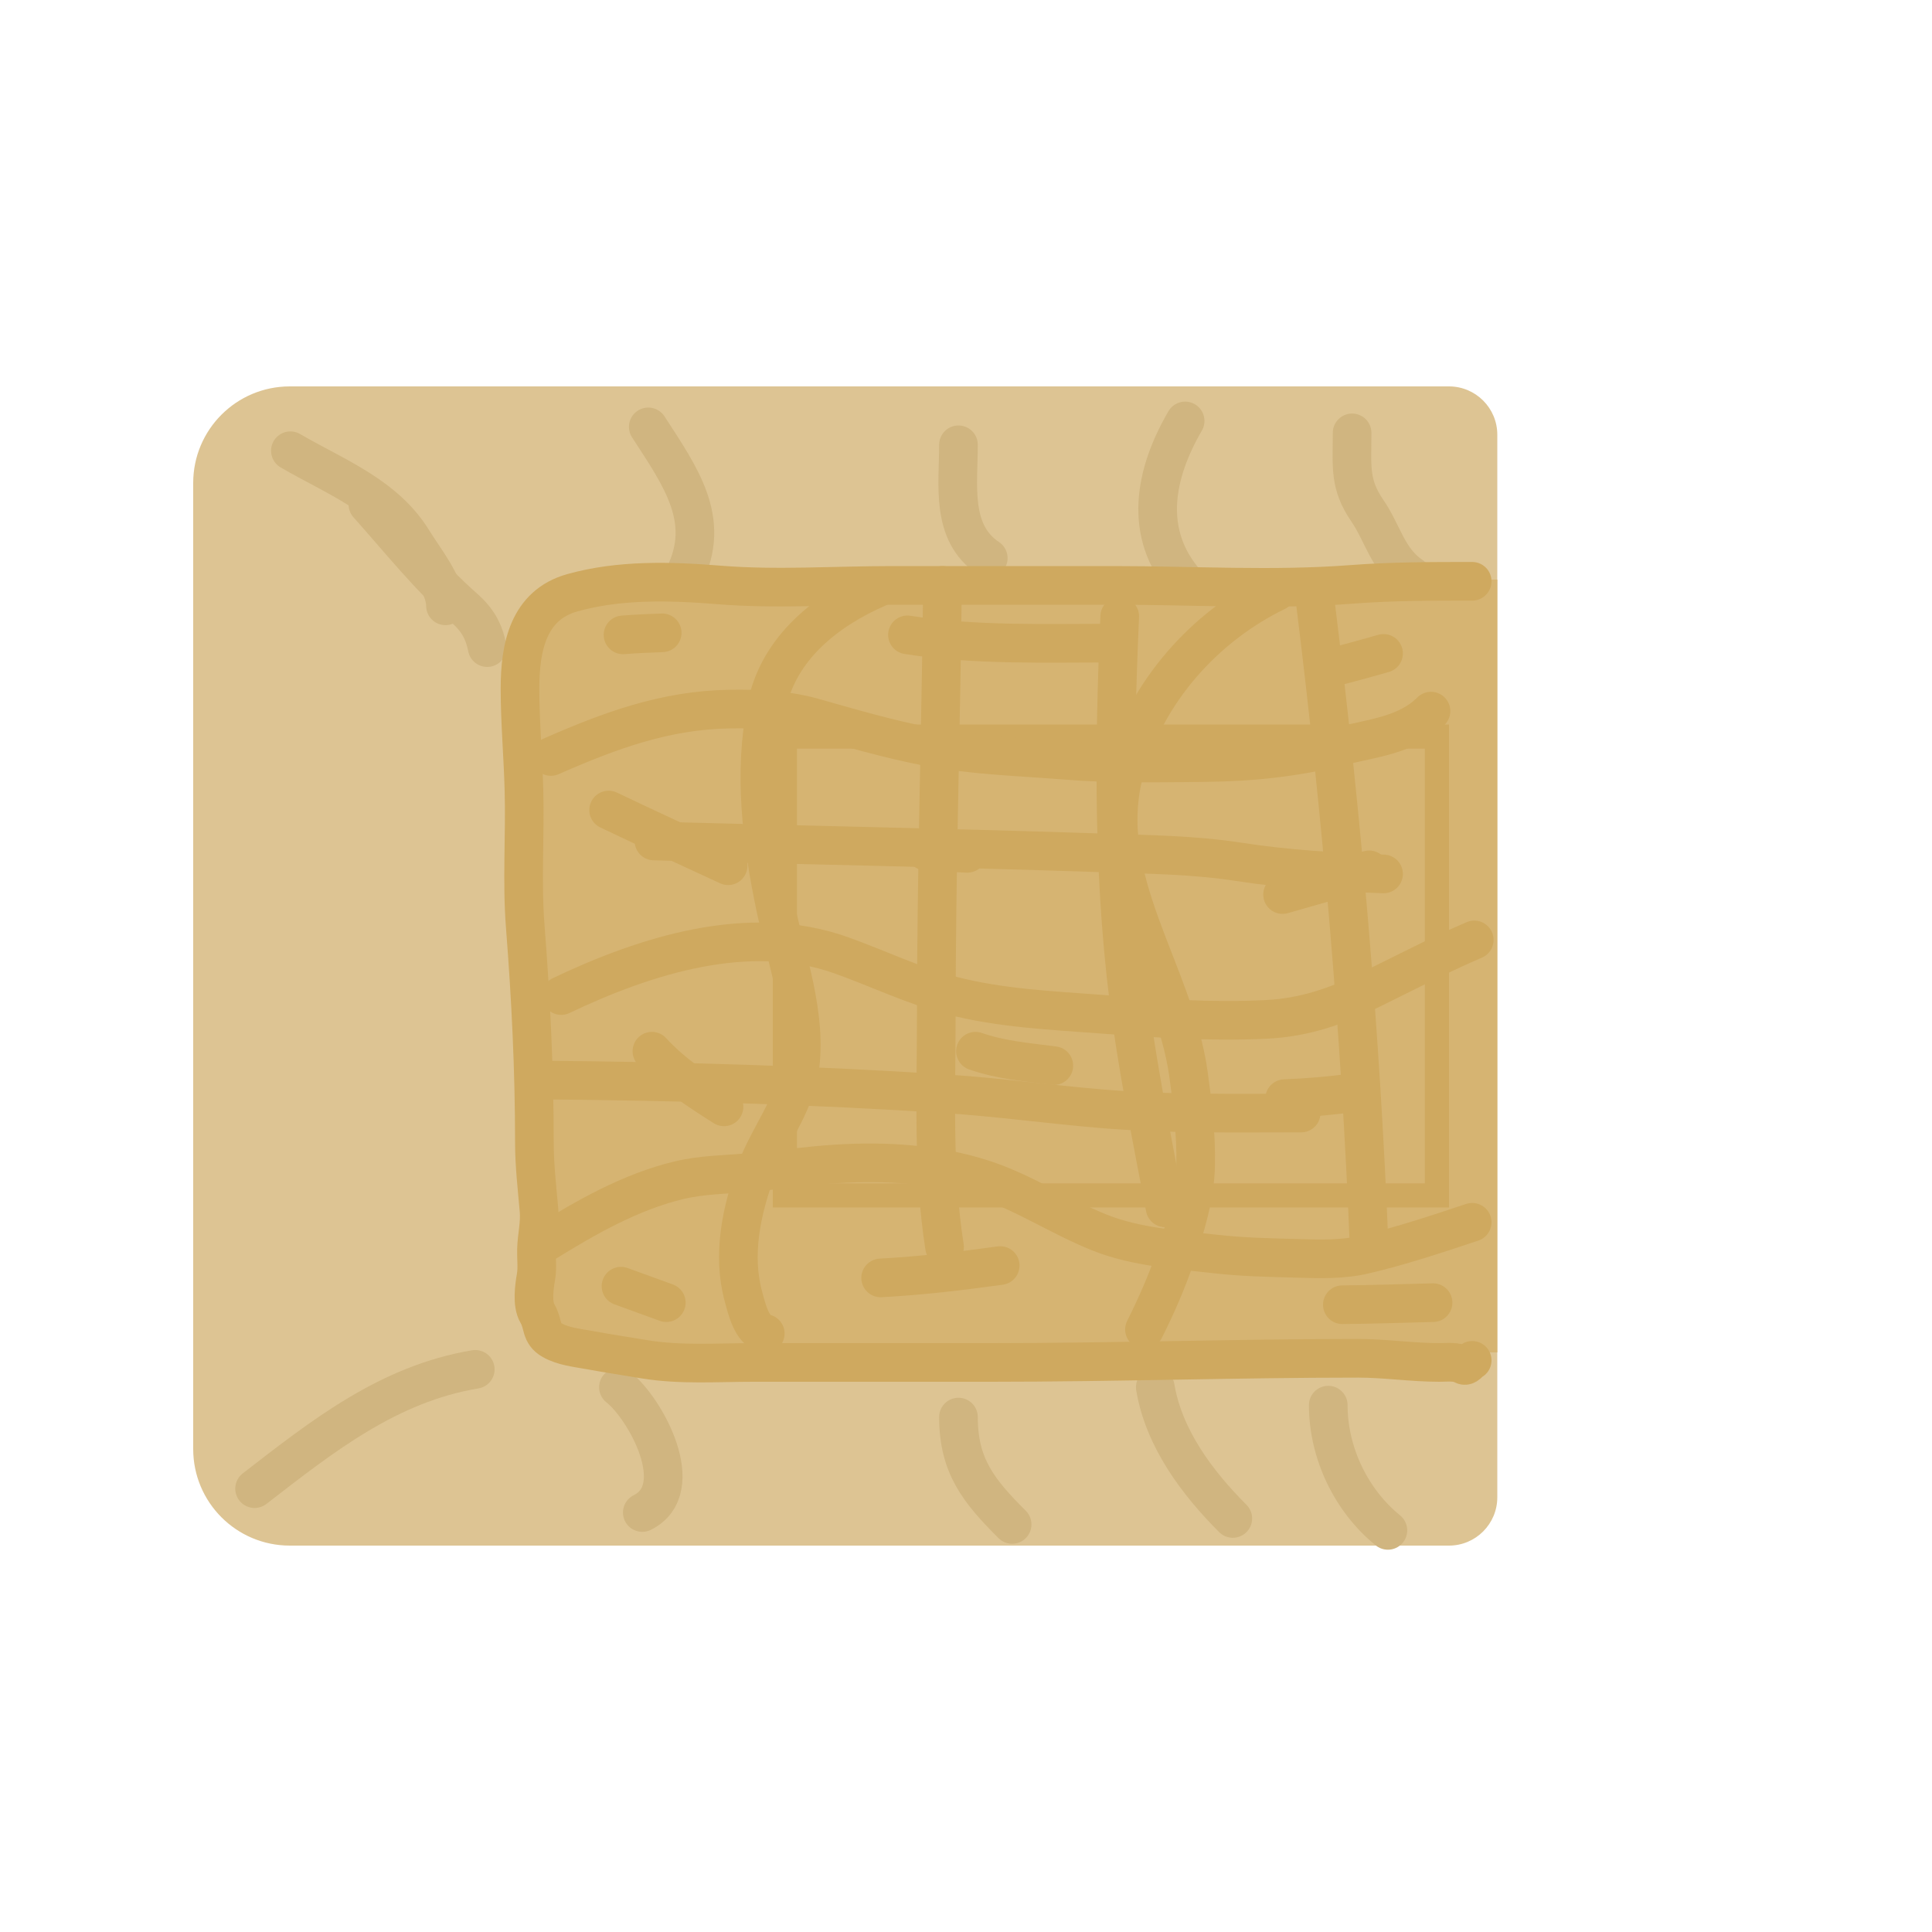<svg width="40" height="40" viewBox="0 0 40 40" fill="none" xmlns="http://www.w3.org/2000/svg">
<path d="M4 10C4 8.895 4.895 8 6 8H30C30.552 8 31 8.448 31 9V31C31 31.552 30.552 32 30 32H6C4.895 32 4 31.105 4 30V10Z" fill="#DDC493"/>
<path d="M11 13C11 12.448 11.448 12 12 12H31V28H12C11.448 28 11 27.552 11 27V13Z" fill="#D6B472"/>
<path d="M6.012 9.332C6.945 9.875 7.973 10.254 8.551 11.198C8.771 11.56 9.223 12.111 9.223 12.543" stroke="#D0B580" stroke-width="0.8" stroke-linecap="round"/>
<path d="M5.271 30.821C6.69 29.722 8.049 28.649 9.84 28.351" stroke="#D0B580" stroke-width="0.8" stroke-linecap="round"/>
<path d="M27.994 8.962C27.994 9.661 27.93 10.021 28.31 10.574C28.634 11.046 28.729 11.592 29.23 11.926" stroke="#D0B580" stroke-width="0.8" stroke-linecap="round"/>
<path d="M24.537 8.715C23.892 9.824 23.672 11.041 24.537 12.049" stroke="#D0B580" stroke-width="0.8" stroke-linecap="round"/>
<path d="M19.844 9.209C19.844 10.034 19.675 11.031 20.461 11.555" stroke="#D0B580" stroke-width="0.8" stroke-linecap="round"/>
<path d="M28.735 31.685C27.97 31.064 27.5 30.076 27.5 29.092" stroke="#D0B580" stroke-width="0.8" stroke-linecap="round"/>
<path d="M25.524 31.438C24.787 30.701 24.095 29.778 23.919 28.721" stroke="#D0B580" stroke-width="0.8" stroke-linecap="round"/>
<path d="M20.955 31.562C20.263 30.87 19.844 30.353 19.844 29.339" stroke="#D0B580" stroke-width="0.8" stroke-linecap="round"/>
<path d="M7.617 10.444C8.263 11.166 8.879 11.944 9.607 12.584C9.882 12.826 10.018 13.06 10.087 13.408" stroke="#D0B580" stroke-width="0.8" stroke-linecap="round"/>
<path d="M13.422 8.838C14.091 9.872 14.743 10.766 14.163 11.926" stroke="#D0B580" stroke-width="0.8" stroke-linecap="round"/>
<path d="M12.804 28.721C13.361 29.16 14.28 30.824 13.298 31.315" stroke="#D0B580" stroke-width="0.8" stroke-linecap="round"/>
<rect x="16.25" y="15.25" width="13.5" height="9.5" stroke="#CFA95F" stroke-width="0.5"/>
<path d="M11.406 15.662C12.619 15.129 13.778 14.699 15.113 14.681C15.707 14.672 16.291 14.697 16.865 14.861C17.645 15.083 18.402 15.303 19.201 15.458C20.14 15.64 21.123 15.665 22.076 15.742C23.028 15.819 23.991 15.797 24.945 15.788C25.913 15.778 26.812 15.684 27.749 15.449C28.406 15.283 29.128 15.222 29.627 14.723" stroke="#CFA95F" stroke-width="0.8" stroke-linecap="round"/>
<path d="M11.619 20.612C13.363 19.782 15.502 19.097 17.413 19.777C18.182 20.051 18.909 20.407 19.703 20.612C20.709 20.872 21.748 20.919 22.78 20.996C23.922 21.081 25.077 21.163 26.223 21.105C27.015 21.065 27.684 20.831 28.389 20.484C29.097 20.136 29.799 19.77 30.523 19.46" stroke="#CFA95F" stroke-width="0.8" stroke-linecap="round"/>
<path d="M11.278 25.733C12.143 25.199 13.058 24.675 14.056 24.436C14.53 24.322 15.024 24.318 15.507 24.277C16.114 24.226 16.717 24.134 17.325 24.097C18.336 24.035 19.378 24.097 20.348 24.41C21.184 24.68 21.947 25.192 22.766 25.519C23.521 25.82 24.365 25.872 25.165 25.963C25.728 26.027 26.292 26.037 26.858 26.053C27.33 26.066 27.788 26.083 28.252 25.974C28.994 25.801 29.757 25.547 30.48 25.306" stroke="#CFA95F" stroke-width="0.8" stroke-linecap="round"/>
<path d="M26.427 12.248C24.933 12.972 23.723 14.338 23.285 15.949C22.676 18.195 24.307 20.096 24.606 22.236C24.691 22.848 24.766 23.485 24.755 24.104C24.744 24.771 24.543 25.405 24.331 26.031C24.155 26.547 23.938 27.04 23.695 27.525" stroke="#CFA95F" stroke-width="0.8" stroke-linecap="round"/>
<path d="M18.191 12.163C17.116 12.629 16.121 13.408 15.874 14.617C15.593 15.996 15.77 17.424 16.057 18.789C16.281 19.852 16.721 21.046 16.552 22.153C16.441 22.883 15.909 23.544 15.656 24.23C15.35 25.062 15.155 25.98 15.393 26.847C15.458 27.083 15.562 27.554 15.844 27.61" stroke="#CFA95F" stroke-width="0.8" stroke-linecap="round"/>
<path d="M18.788 13.144C20.186 13.365 21.642 13.315 23.055 13.315" stroke="#CFA95F" stroke-width="0.8" stroke-linecap="round"/>
<path d="M12.899 13.144C13.17 13.122 13.439 13.112 13.71 13.102" stroke="#CFA95F" stroke-width="0.8" stroke-linecap="round"/>
<path d="M12.601 16.771C13.422 17.163 14.249 17.542 15.075 17.924" stroke="#CFA95F" stroke-width="0.8" stroke-linecap="round"/>
<path d="M13.497 21.764C13.929 22.236 14.454 22.577 14.99 22.916" stroke="#CFA95F" stroke-width="0.8" stroke-linecap="round"/>
<path d="M12.857 26.629L13.795 26.97" stroke="#CFA95F" stroke-width="0.8" stroke-linecap="round"/>
<path d="M18.233 26.458C19.075 26.412 19.879 26.317 20.708 26.202" stroke="#CFA95F" stroke-width="0.8" stroke-linecap="round"/>
<path d="M27.792 27.013C28.418 27.007 29.044 26.986 29.67 26.97" stroke="#CFA95F" stroke-width="0.8" stroke-linecap="round"/>
<path d="M26.597 22.746C27.093 22.727 27.566 22.686 28.048 22.618" stroke="#CFA95F" stroke-width="0.8" stroke-linecap="round"/>
<path d="M26.554 18.521L28.347 18.009" stroke="#CFA95F" stroke-width="0.8" stroke-linecap="round"/>
<path d="M19.172 17.625L20.026 17.668" stroke="#CFA95F" stroke-width="0.8" stroke-linecap="round"/>
<path d="M20.196 21.764C20.745 21.952 21.248 21.988 21.818 22.063" stroke="#CFA95F" stroke-width="0.8" stroke-linecap="round"/>
<path d="M27.707 13.784C28.022 13.704 28.333 13.617 28.645 13.528" stroke="#CFA95F" stroke-width="0.8" stroke-linecap="round"/>
<path d="M30.48 12.035C29.648 12.035 28.811 12.035 27.982 12.099C26.363 12.223 24.7 12.12 23.077 12.12C21.54 12.12 20.003 12.12 18.466 12.12C17.287 12.12 16.07 12.206 14.895 12.111C13.884 12.029 12.829 11.998 11.851 12.272C10.936 12.528 10.766 13.401 10.766 14.256C10.766 14.957 10.83 15.662 10.848 16.364C10.874 17.302 10.801 18.248 10.875 19.185C10.992 20.683 11.064 22.159 11.064 23.663C11.064 24.12 11.119 24.594 11.159 25.05C11.185 25.343 11.114 25.585 11.107 25.87C11.102 26.053 11.129 26.249 11.098 26.43C11.062 26.636 11.01 26.996 11.126 27.193C11.261 27.424 11.183 27.606 11.434 27.748C11.664 27.878 11.949 27.905 12.205 27.952C12.586 28.021 12.971 28.081 13.354 28.144C14.089 28.264 14.852 28.208 15.595 28.208C17.238 28.208 18.88 28.208 20.523 28.208C23.058 28.208 25.585 28.122 28.119 28.122C28.683 28.122 29.234 28.208 29.798 28.208C29.967 28.208 30.141 28.181 30.291 28.26C30.37 28.302 30.404 28.203 30.48 28.165" stroke="#CFA95F" stroke-width="0.8" stroke-linecap="round"/>
<path d="M19.513 12.12C19.482 15.091 19.385 18.057 19.385 21.029C19.385 22.615 19.308 24.245 19.556 25.818" stroke="#CFA95F" stroke-width="0.8" stroke-linecap="round"/>
<path d="M23.183 12.76C23.057 15.561 23.037 18.412 23.439 21.195C23.625 22.474 23.878 23.739 24.122 25.007" stroke="#CFA95F" stroke-width="0.8" stroke-linecap="round"/>
<path d="M27.237 12.504C27.785 16.928 28.169 21.365 28.347 25.818" stroke="#CFA95F" stroke-width="0.8" stroke-linecap="round"/>
<path d="M11.278 22.362C14.051 22.386 16.816 22.465 19.585 22.646C20.659 22.716 21.719 22.864 22.79 22.954C24.164 23.07 25.56 23.044 26.939 23.044" stroke="#CFA95F" stroke-width="0.8" stroke-linecap="round"/>
<path d="M13.539 17.412C16.634 17.497 19.729 17.553 22.823 17.658C23.761 17.69 24.713 17.699 25.644 17.843C26.644 17.998 27.636 18.055 28.645 18.094" stroke="#CFA95F" stroke-width="0.8" stroke-linecap="round"/>
</svg>
